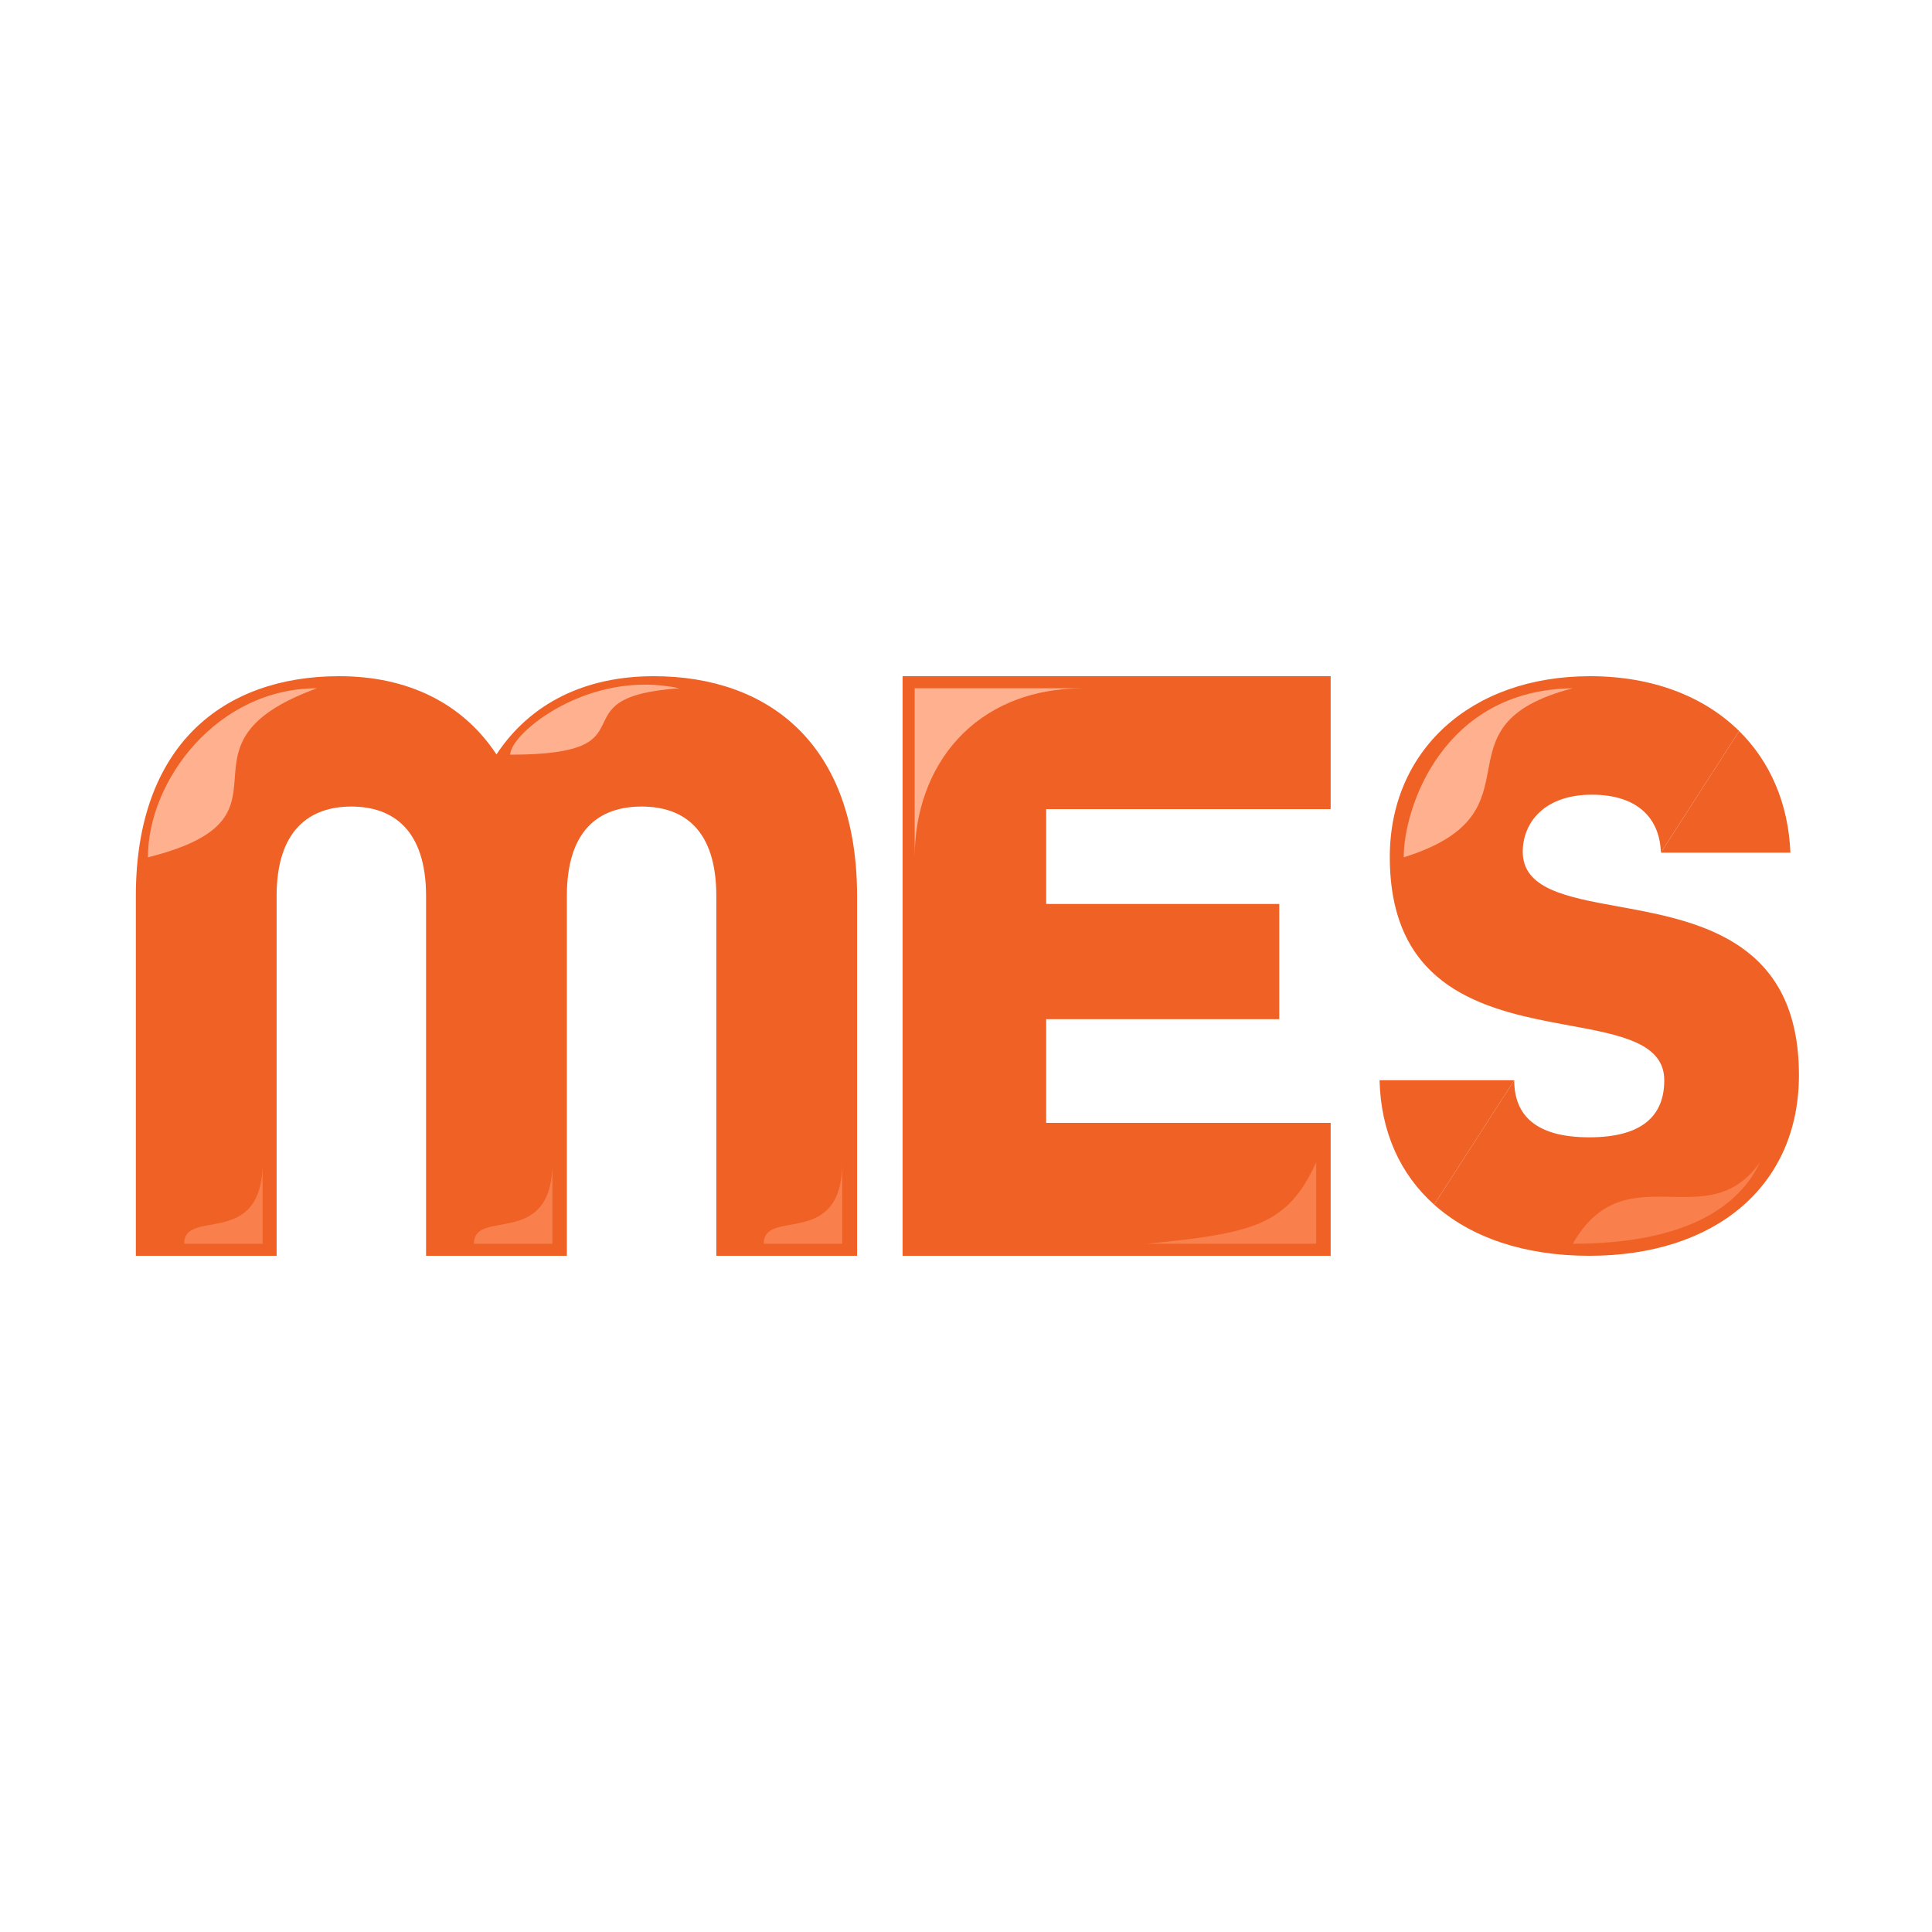 <svg width="960" height="960" viewBox="0 0 960 960" fill="none" xmlns="http://www.w3.org/2000/svg">
<rect x="0" y="0" width="960" height="960" fill="#333333" stroke="none"/>
<g clip-path="url(#clip0_1683_3867)">
<rect width="960" height="960" fill="white"/>
<path d="M425.88 445.245V624H355.935V445.245C355.935 412.425 339.96 400.77 318.795 400.77C297.63 400.77 281.67 412.425 281.67 445.245V624H211.71V445.245C211.71 412.425 195.3 400.77 174.585 400.77C153.87 400.77 137.445 412.425 137.445 445.245V624H67.5V445.245C67.5 369.915 111.255 336.21 168 336H168.54C202.65 336 229.845 349.38 246.69 374.865C263.535 349.38 290.73 336 324.84 336C381.84 336 425.88 369.675 425.88 445.245Z" fill="#EF6125"/>
<path d="M448.5 624H661.197V557.945H519.839V506.422H635.656V449.174H519.839V402.055H661.197V336H448.5V624Z" fill="#EF6125"/>
<path d="M893.881 534.21C893.881 589.275 852.376 624 789.691 624C757.441 624 730.846 614.91 712.606 598.56L752.416 536.76C752.416 554.115 763.006 565.125 789.691 565.125C816.376 565.125 826.966 554.115 826.966 536.76C826.966 518.535 805.786 514.305 780.376 509.655C777.301 509.1 774.181 508.515 771.001 507.9C733.441 500.655 690.586 487.875 690.586 425.79C690.586 373.275 730.396 336 790.111 336C821.026 336 846.661 345.975 864.181 363.255L825.271 423.66C824.836 407.565 814.681 394.875 790.966 394.875C767.251 394.875 756.646 408.855 756.646 423.24C756.646 441.465 777.826 445.695 803.671 450.345C804.976 450.585 806.296 450.825 807.616 451.065C846.721 458.22 893.881 469.08 893.881 534.21Z" fill="#EF6125"/>
<path d="M752.415 536.76L712.605 598.56C695.835 583.575 686.1 562.485 685.5 536.76H752.415Z" fill="#EF6125"/>
<path d="M889.635 423.678H825.27L864.18 363.258C879.525 378.408 888.645 399.138 889.635 423.678Z" fill="#EF6125"/>
<path d="M654 618H570C622.5 612.75 639.75 609 654 577.5V618Z" fill="#F9804D"/>
<path d="M73.5 426C73.5 387.75 108 342 157.5 342C79.5 370.5 154.5 405.75 73.5 426Z" fill="#FFB08F"/>
<path d="M253.5 375.002C253.5 364.499 292.5 332.247 337.5 341.999C273.75 346.502 327.75 375.002 253.5 375.002Z" fill="#FFB08F"/>
<path d="M697.5 426C697.5 401.25 717 342.75 781.5 342C709.5 360.75 769.5 403.5 697.5 426Z" fill="#FFB08F"/>
<path d="M874.5 577.5C864.75 598.5 839.25 618 781.5 618C807.75 572.25 848.25 615 874.5 577.5Z" fill="#F9804D"/>
<path d="M454.5 342V426C454.5 381 483.75 342 538.5 342H454.5Z" fill="#FFB08F"/>
<path d="M130.5 618H91.5C91.5 600 130.5 621 130.5 577.5V598.049V618Z" fill="#F9804D"/>
<path d="M274.5 618H235.5C235.5 600 274.5 621 274.5 577.5V598.049V618Z" fill="#F9804D"/>
<path d="M418.5 618H379.5C379.5 600 418.5 621 418.5 577.5V598.049V618Z" fill="#F9804D"/>
</g>
<defs>
<clipPath id="clip0_1683_3867">
<rect width="960" height="960" fill="white"/>
</clipPath>
</defs>
</svg>
